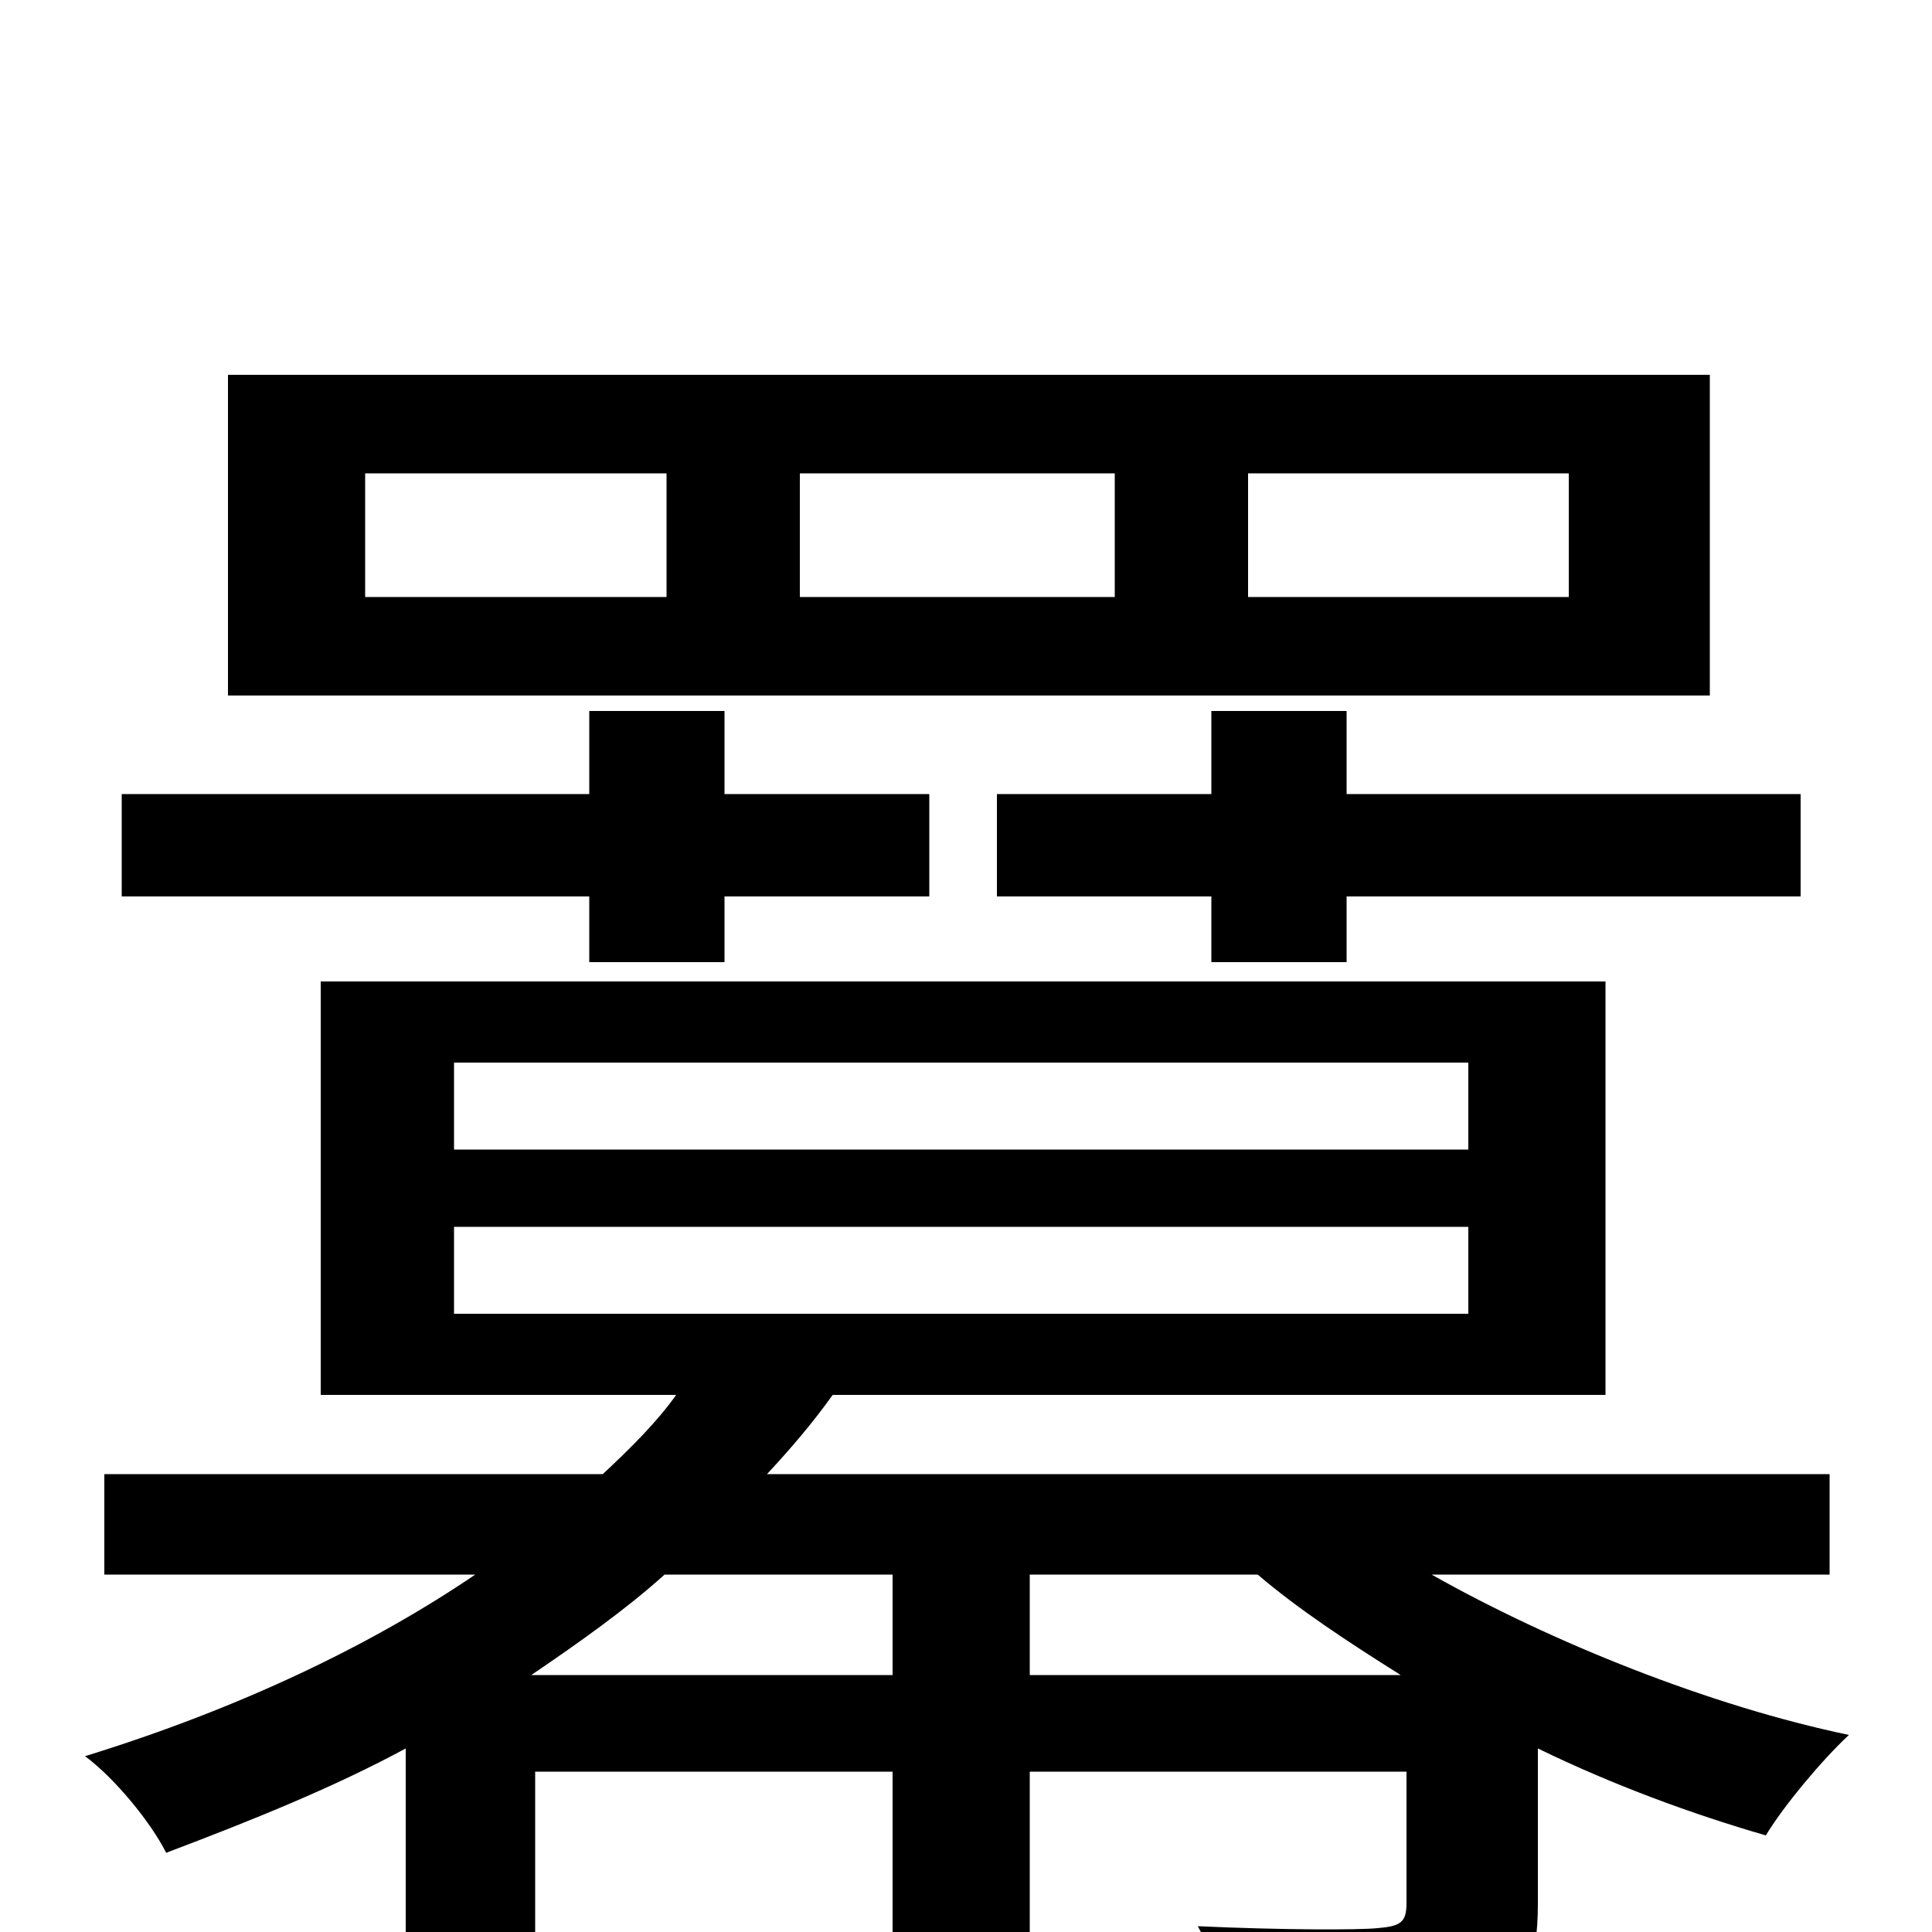 <svg xmlns="http://www.w3.org/2000/svg" viewBox="0 -1000 1000 1000">
	<path fill="#000000" d="M697 -502V-536H932V-589H697V-632H627V-589H516V-536H627V-502ZM812 -691H646V-755H812ZM577 -691H414V-755H577ZM345 -691H189V-755H345ZM885 -806H118V-640H885ZM305 -502H375V-536H481V-589H375V-632H305V-589H63V-536H305ZM533 -185H651C672 -167 698 -150 725 -133H533ZM275 -133C300 -150 324 -167 344 -185H462V-133ZM235 -365H760V-320H235ZM235 -450H760V-405H235ZM947 -185V-237H397C410 -251 421 -264 431 -278H831V-492H166V-278H350C340 -264 327 -251 312 -237H54V-185H246C193 -149 125 -116 44 -91C59 -80 78 -57 86 -41C131 -58 173 -75 210 -95V51H277V-83H462V76H533V-83H728V-15C728 -5 725 -3 713 -2C703 -1 664 -1 620 -3C628 12 637 32 639 48C701 48 741 48 765 40C790 31 796 16 796 -15V-95C835 -76 876 -61 914 -50C923 -65 943 -89 957 -102C885 -117 803 -150 741 -185Z"/>
</svg>